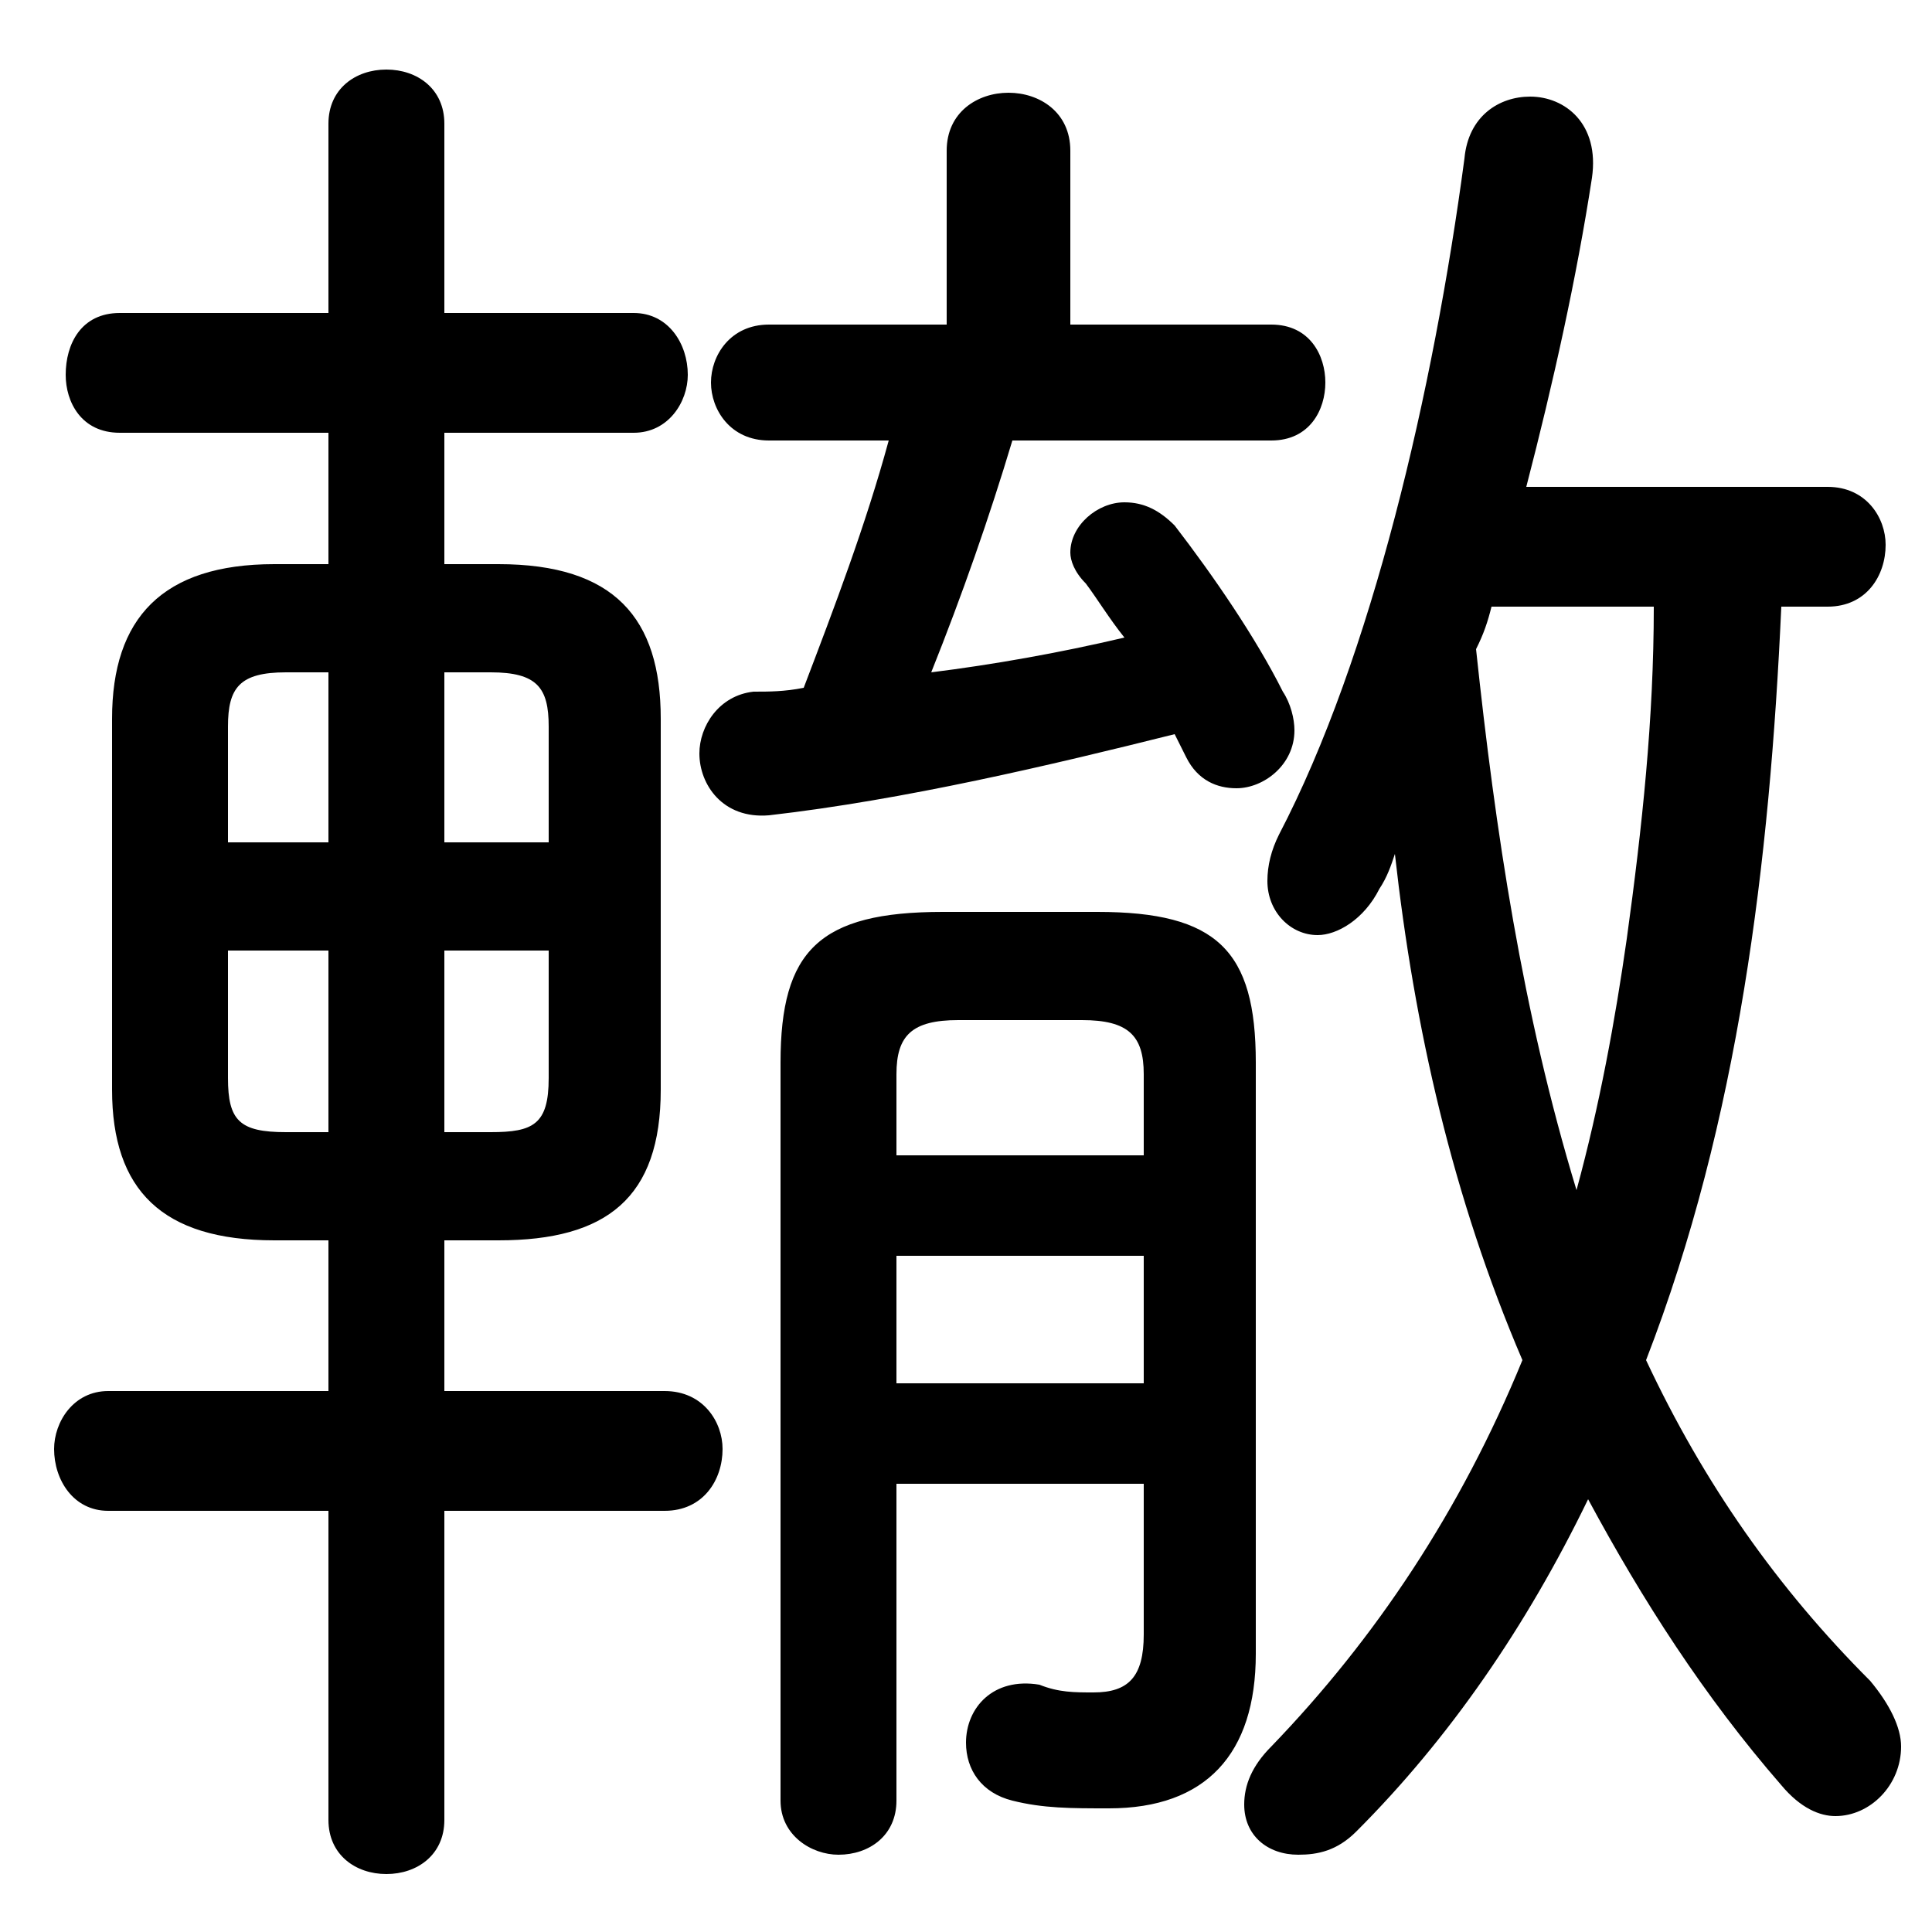 <svg xmlns="http://www.w3.org/2000/svg" viewBox="0 -44.0 50.0 50.0">
    <rect x="0" y="-44.0" width="50.0" height="50.0" fill="#808080" stroke="none"/>
    <g transform="scale(1, -1)">
        <!-- ボディの枠 -->
        <rect x="0" y="-6.0" width="50.0" height="50.0"
            stroke="white" fill="white"/>
        <!-- グリフ座標系の原点 -->
        <circle cx="0" cy="0" r="5" fill="white"/>
        <!-- グリフのアウトライン -->
        <g style="fill:black;stroke:#000000;stroke-width:0;stroke-linecap:round;stroke-linejoin:round;">
        <path d="M 12.9 11.9 C 15.7 11.9 17.1 13.0 17.1 15.8 L 17.1 25.4 C 17.1 28.0 15.9 29.4 12.9 29.4 L 11.5 29.4 L 11.5 32.8 L 16.4 32.8 C 17.3 32.8 17.8 33.6 17.8 34.3 C 17.8 35.1 17.3 35.9 16.4 35.9 L 11.5 35.9 L 11.5 40.8 C 11.5 41.7 10.8 42.2 10.0 42.2 C 9.2 42.2 8.5 41.7 8.5 40.8 L 8.5 35.9 L 3.1 35.9 C 2.1 35.9 1.7 35.1 1.7 34.3 C 1.7 33.6 2.1 32.8 3.1 32.8 L 8.5 32.8 L 8.5 29.4 L 7.1 29.4 C 4.2 29.4 2.9 28.0 2.9 25.4 L 2.9 15.8 C 2.9 13.2 4.2 11.9 7.1 11.9 L 8.5 11.9 L 8.5 8.0 L 2.8 8.0 C 1.9 8.0 1.4 7.2 1.4 6.5 C 1.4 5.7 1.9 4.9 2.8 4.9 L 8.5 4.9 L 8.5 -3.1 C 8.5 -4.0 9.2 -4.5 10.0 -4.5 C 10.8 -4.5 11.5 -4.0 11.5 -3.1 L 11.5 4.9 L 17.2 4.9 C 18.2 4.9 18.7 5.7 18.7 6.5 C 18.7 7.2 18.2 8.0 17.2 8.0 L 11.5 8.0 L 11.5 11.9 Z M 11.5 14.7 L 11.5 19.4 L 14.2 19.4 L 14.2 16.1 C 14.2 14.9 13.8 14.7 12.7 14.7 Z M 14.2 22.2 L 11.5 22.2 L 11.5 26.6 L 12.7 26.6 C 13.9 26.6 14.2 26.2 14.2 25.2 Z M 8.5 26.6 L 8.5 22.2 L 5.9 22.2 L 5.9 25.2 C 5.9 26.2 6.2 26.6 7.4 26.6 Z M 5.9 19.4 L 8.5 19.4 L 8.5 14.7 L 7.4 14.7 C 6.2 14.7 5.9 15.0 5.9 16.1 Z M 23.0 32.6 C 22.4 30.4 21.6 28.3 20.8 26.2 C 20.3 26.1 19.9 26.1 19.5 26.1 C 18.6 26.0 18.1 25.2 18.1 24.5 C 18.1 23.7 18.7 22.8 19.9 22.9 C 23.4 23.3 27.2 24.2 30.4 25.0 C 30.5 24.8 30.6 24.6 30.7 24.4 C 31.0 23.8 31.5 23.6 32.0 23.6 C 32.7 23.6 33.5 24.2 33.5 25.1 C 33.5 25.4 33.4 25.8 33.2 26.1 C 32.5 27.5 31.4 29.1 30.4 30.4 C 30.0 30.8 29.6 31.0 29.1 31.0 C 28.4 31.0 27.7 30.4 27.7 29.7 C 27.7 29.5 27.8 29.2 28.1 28.9 C 28.4 28.5 28.7 28.0 29.1 27.5 C 27.4 27.1 25.7 26.8 24.1 26.6 C 24.9 28.6 25.6 30.6 26.2 32.6 L 32.9 32.6 C 33.9 32.6 34.3 33.4 34.3 34.1 C 34.3 34.8 33.9 35.6 32.9 35.6 L 27.7 35.6 L 27.7 40.1 C 27.7 41.1 26.9 41.6 26.1 41.6 C 25.3 41.6 24.5 41.1 24.5 40.1 L 24.5 35.6 L 19.9 35.6 C 18.9 35.6 18.4 34.8 18.4 34.1 C 18.4 33.4 18.9 32.6 19.9 32.6 Z M 47.3 28.3 C 48.3 28.3 48.8 29.1 48.8 29.9 C 48.8 30.6 48.3 31.4 47.3 31.4 L 39.5 31.4 C 40.2 34.1 40.8 36.8 41.2 39.4 C 41.4 40.8 40.5 41.5 39.6 41.5 C 38.8 41.5 38.0 41.0 37.9 39.9 C 37.1 33.9 35.5 27.0 33.1 22.4 C 32.9 22.0 32.8 21.6 32.8 21.2 C 32.8 20.4 33.4 19.8 34.1 19.8 C 34.6 19.8 35.3 20.2 35.7 21.0 C 35.9 21.3 36.0 21.6 36.1 21.9 C 36.6 17.4 37.6 13.0 39.4 8.8 C 37.8 4.9 35.6 1.6 32.9 -1.2 C 32.4 -1.7 32.2 -2.2 32.2 -2.7 C 32.2 -3.5 32.8 -4.0 33.6 -4.0 C 34.1 -4.0 34.6 -3.9 35.1 -3.4 C 37.5 -1.0 39.5 1.9 41.1 5.2 C 42.5 2.6 44.1 0.1 46.1 -2.2 C 46.6 -2.8 47.1 -3.0 47.5 -3.0 C 48.4 -3.0 49.2 -2.2 49.2 -1.2 C 49.2 -0.7 48.9 -0.1 48.4 0.5 C 46.0 2.9 44.1 5.6 42.6 8.8 C 45.0 15.0 45.8 21.7 46.1 28.3 Z M 42.8 28.3 C 42.8 25.4 42.5 22.6 42.1 19.7 C 41.8 17.6 41.4 15.4 40.8 13.2 C 39.4 17.8 38.7 22.5 38.2 27.2 C 38.4 27.6 38.5 27.9 38.6 28.3 Z M 29.6 5.6 L 29.6 1.7 C 29.6 0.6 29.2 0.2 28.3 0.2 C 27.8 0.2 27.4 0.2 26.9 0.4 C 25.7 0.6 25.0 -0.2 25.0 -1.1 C 25.0 -1.8 25.4 -2.4 26.2 -2.6 C 27.0 -2.8 27.7 -2.8 28.7 -2.8 C 31.2 -2.8 32.5 -1.4 32.5 1.2 L 32.5 16.5 C 32.5 19.4 31.5 20.4 28.4 20.4 L 24.4 20.4 C 21.2 20.4 20.2 19.4 20.2 16.5 L 20.2 -2.6 C 20.2 -3.5 21.0 -4.0 21.7 -4.0 C 22.5 -4.0 23.2 -3.5 23.2 -2.6 L 23.2 5.6 Z M 29.6 14.1 L 23.2 14.1 L 23.2 16.2 C 23.2 17.2 23.6 17.6 24.8 17.6 L 28.0 17.6 C 29.2 17.6 29.6 17.2 29.6 16.2 Z M 29.6 11.5 L 29.6 8.2 L 23.2 8.2 L 23.2 11.5 Z"/>
    </g>
    </g>
</svg>
